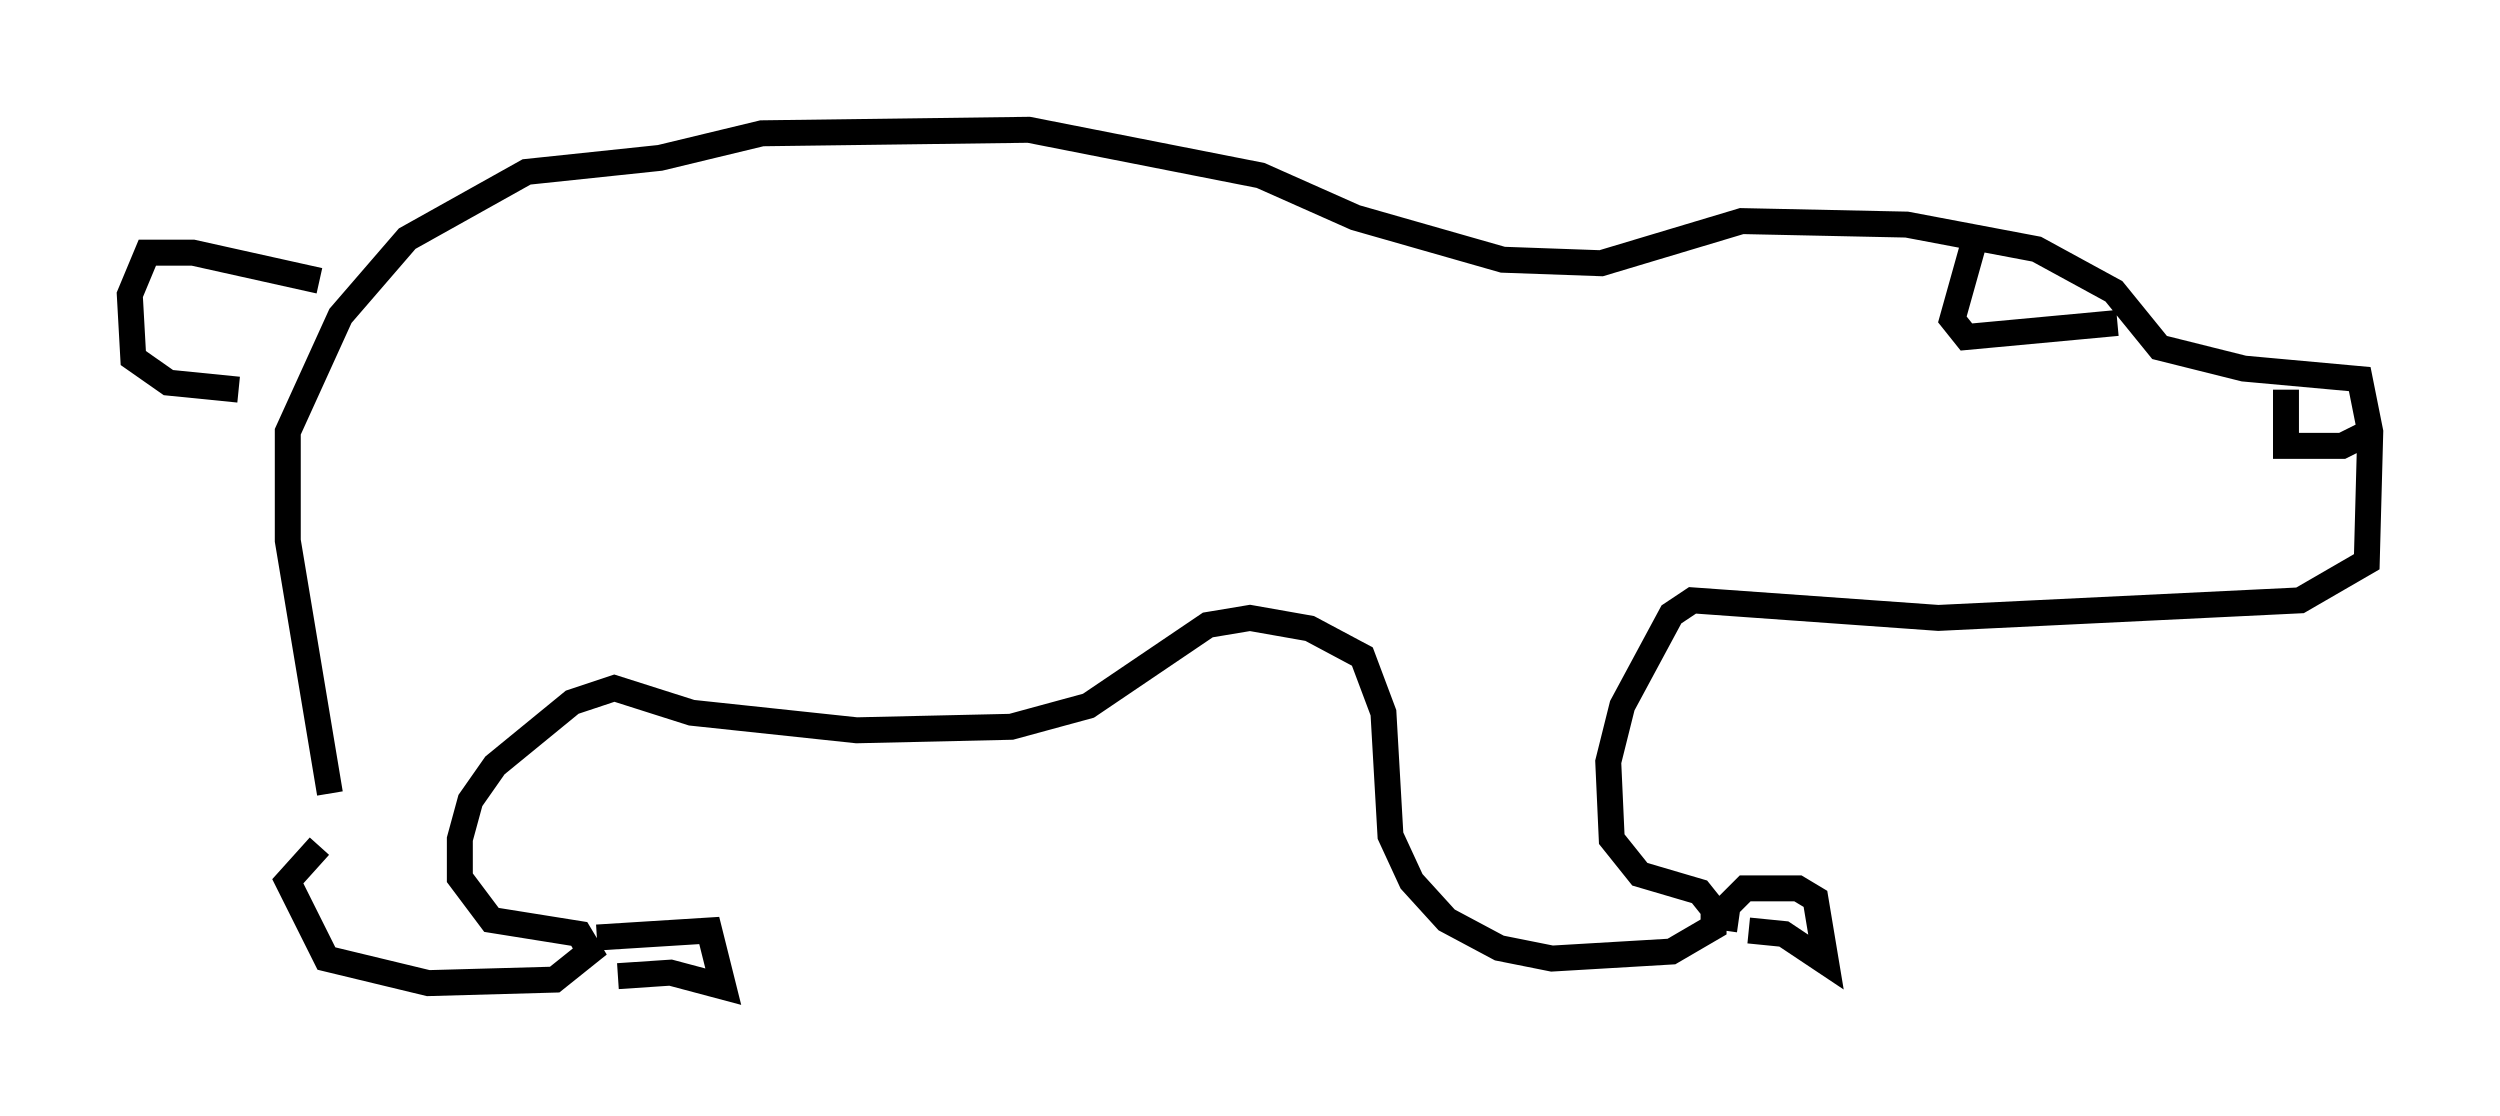 <?xml version="1.0" encoding="utf-8" ?>
<svg baseProfile="full" height="43.017" version="1.1" width="96.332" xmlns="http://www.w3.org/2000/svg" xmlns:ev="http://www.w3.org/2001/xml-events" xmlns:xlink="http://www.w3.org/1999/xlink"><defs /><rect fill="white" height="43.017" width="96.332" x="0" y="0" /><path d="M12.442, 35.852 m0.271, -5.277 l-1.624, -9.743 0.0, -4.195 l2.03, -4.465 2.571, -2.977 l4.601, -2.571 5.142, -0.541 l3.924, -0.947 10.284, -0.135 l8.931, 1.759 3.654, 1.624 l5.683, 1.624 3.789, 0.135 l5.413, -1.624 6.36, 0.135 l5.007, 0.947 2.977, 1.624 l1.759, 2.165 3.248, 0.812 l4.465, 0.406 0.406, 2.03 l-0.135, 5.007 -2.571, 1.488 l-13.938, 0.677 -9.472, -0.677 l-0.812, 0.541 -1.894, 3.518 l-0.541, 2.165 0.135, 2.977 l1.083, 1.353 2.3, 0.677 l0.541, 0.677 0.0, 0.677 l-1.624, 0.947 -4.601, 0.271 l-2.03, -0.406 -2.03, -1.083 l-1.353, -1.488 -0.812, -1.759 l-0.271, -4.736 -0.812, -2.165 l-2.03, -1.083 -2.3, -0.406 l-1.624, 0.271 -4.601, 3.112 l-2.977, 0.812 -5.954, 0.135 l-6.36, -0.677 -2.977, -0.947 l-1.624, 0.541 -2.977, 2.436 l-0.947, 1.353 -0.406, 1.488 l0.0, 1.488 1.218, 1.624 l3.383, 0.541 0.406, 0.677 l-1.353, 1.083 -4.871, 0.135 l-3.924, -0.947 -1.488, -2.977 l1.218, -1.353 m0.0, -21.786 l-4.871, -1.083 -1.759, 0.0 l-0.677, 1.624 0.135, 2.436 l1.353, 0.947 2.706, 0.271 m66.982, -6.089 l-0.947, 3.383 0.541, 0.677 l5.819, -0.541 m6.495, 2.571 l0.0, 2.165 2.165, 0.0 l1.083, -0.541 m-24.898, 19.215 l0.135, -0.947 0.677, -0.677 l2.03, 0.0 0.677, 0.406 l0.406, 2.436 -1.624, -1.083 l-1.353, -0.135 m-44.384, 0.271 l4.33, -0.271 0.541, 2.165 l-2.03, -0.541 -2.03, 0.135 " fill="none" stroke="black" stroke-width="1" /></svg>